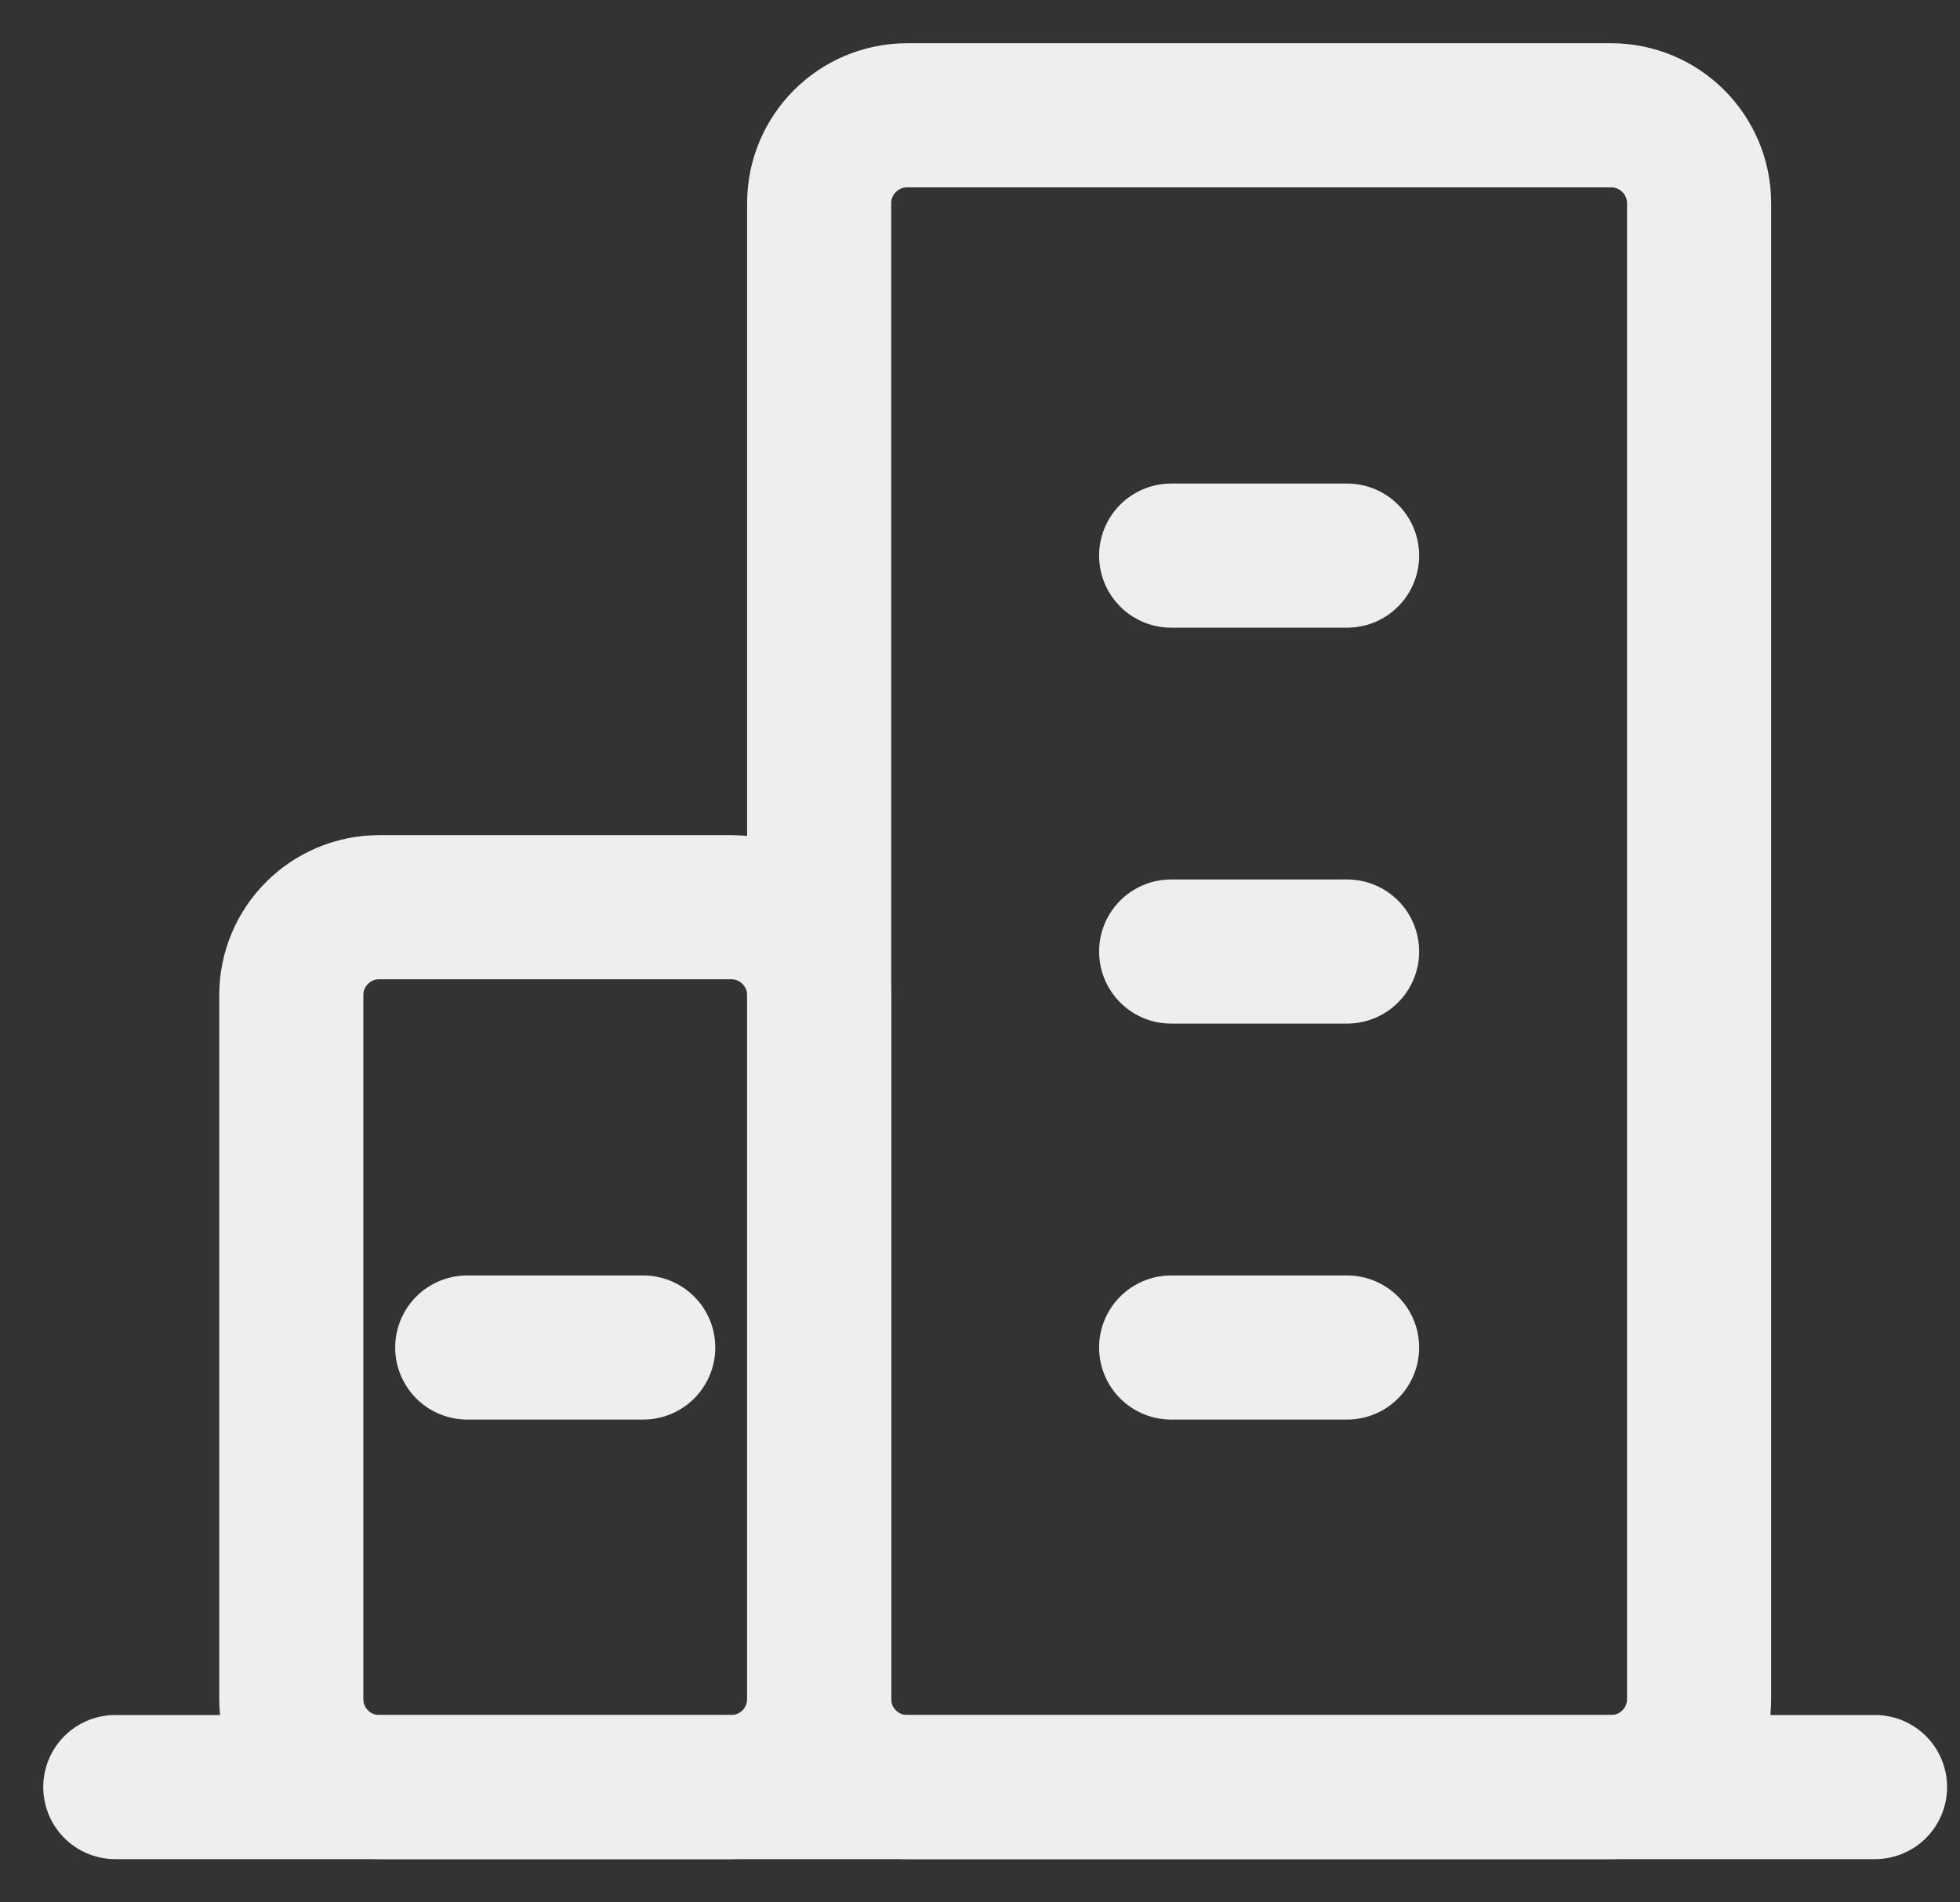 <svg width="34" height="33" viewBox="0 0 34 33" fill="none" xmlns="http://www.w3.org/2000/svg">
<rect x="0" y="0" width="34" height="33" fill="#333333" stroke="none"/>
<g id="Company">
<path id="Vector" d="M2 31H32.526" stroke="#EEEEEE" stroke-width="2.5" stroke-linecap="round" stroke-linejoin="round"/>
<path id="Vector_2" d="M12.684 15.737H6.579C5.736 15.737 5.053 16.42 5.053 17.263V29.474C5.053 30.317 5.736 31 6.579 31H12.684C13.527 31 14.21 30.317 14.21 29.474V17.263C14.21 16.42 13.527 15.737 12.684 15.737Z" stroke="#EEEEEE" stroke-width="2.5" stroke-linejoin="round"/>
<path id="Vector_3" d="M27.947 2H15.737C14.894 2 14.21 2.683 14.21 3.526V29.474C14.21 30.317 14.894 31 15.737 31H27.947C28.79 31 29.474 30.317 29.474 29.474V3.526C29.474 2.683 28.79 2 27.947 2Z" stroke="#EEEEEE" stroke-width="2.5" stroke-linejoin="round"/>
<path id="Vector_4" d="M20.316 23.375H23.368M8.105 23.375H11.158M20.316 16.506H23.368M20.316 9.638H23.368" stroke="#EEEEEE" stroke-width="2.5" stroke-linecap="round" stroke-linejoin="round"/>
</g>
</svg>
